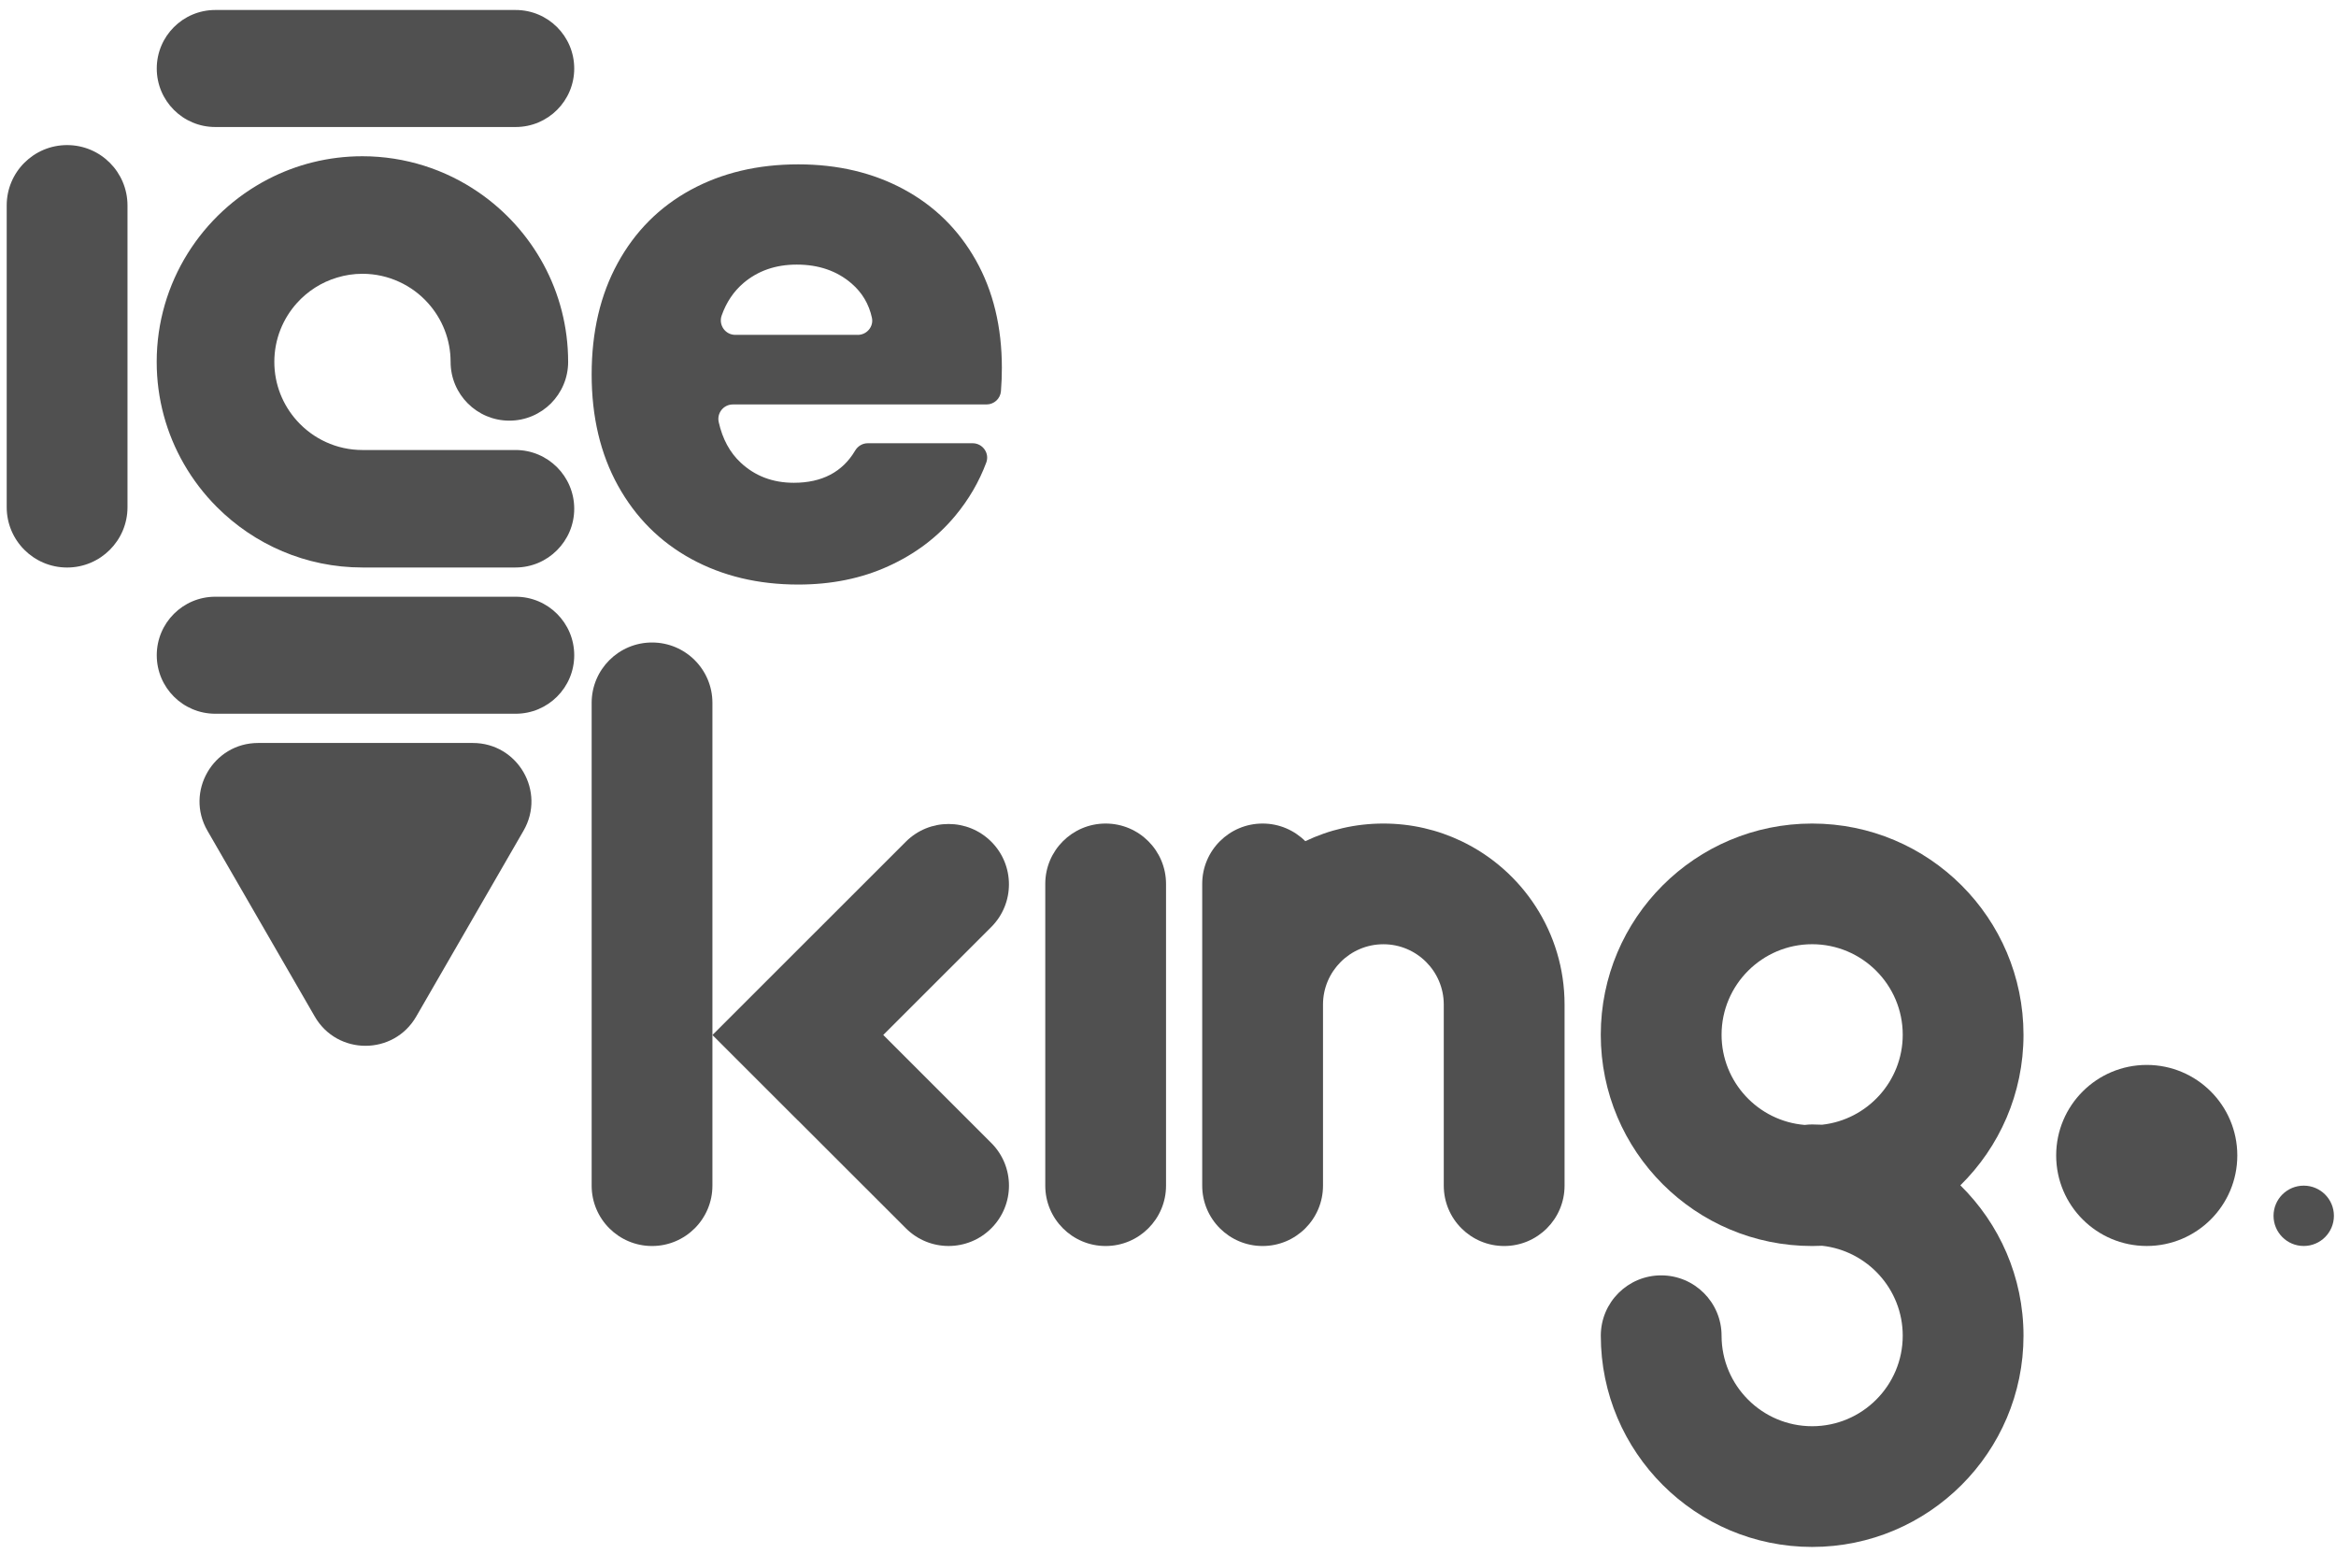<svg width="76" height="51" viewBox="0 0 76 51" fill="none" xmlns="http://www.w3.org/2000/svg">
<g clip-path="url(#clip0_256_615)">
<path d="M2.183 4.72C1.098 4.72 0.218 5.598 0.218 6.683V16.5C0.218 17.584 1.098 18.463 2.183 18.463C3.268 18.463 4.148 17.584 4.148 16.5V6.683C4.147 5.598 3.268 4.72 2.183 4.72Z" fill="#505050"/>
<path d="M5.1 21.317C5.1 20.265 5.952 19.413 7.004 19.413H16.777C17.829 19.413 18.682 20.265 18.682 21.317C18.682 22.368 17.829 23.22 16.777 23.22H7.004C5.952 23.22 5.1 22.368 5.1 21.317Z" fill="#505050"/>
<path d="M5.1 2.229C5.1 1.177 5.952 0.325 7.004 0.325H16.777C17.829 0.325 18.682 1.177 18.682 2.229C18.682 3.28 17.829 4.132 16.777 4.132H7.004C5.952 4.133 5.1 3.28 5.1 2.229Z" fill="#505050"/>
<path d="M18.682 16.551C18.682 17.078 18.467 17.556 18.121 17.901C17.776 18.248 17.297 18.462 16.77 18.462H11.791C9.946 18.462 8.273 17.711 7.061 16.5C6.641 16.08 6.276 15.605 5.979 15.086C5.418 14.108 5.098 12.978 5.098 11.773C5.098 9.188 6.572 6.941 8.724 5.828C9.642 5.352 10.686 5.083 11.791 5.083C13.189 5.084 14.491 5.516 15.565 6.253C17.326 7.459 18.484 9.482 18.484 11.773C18.484 12.3 18.269 12.778 17.924 13.125C17.578 13.47 17.099 13.685 16.571 13.685C15.516 13.684 14.66 12.829 14.66 11.773C14.66 11.04 14.383 10.371 13.928 9.863C13.667 9.571 13.347 9.333 12.987 9.169C12.623 9.001 12.218 8.907 11.792 8.907C11.505 8.907 11.228 8.95 10.967 9.03C10.456 9.182 10.004 9.475 9.656 9.863C9.202 10.371 8.925 11.039 8.925 11.773C8.925 12.507 9.202 13.177 9.658 13.685C10.183 14.271 10.945 14.64 11.793 14.64H16.771C17.826 14.639 18.682 15.495 18.682 16.551Z" fill="#505050"/>
<path d="M69.843 40.535C71.47 40.535 72.789 39.216 72.789 37.59C72.789 35.964 71.47 34.645 69.843 34.645C68.215 34.645 66.896 35.964 66.896 37.59C66.896 39.216 68.215 40.535 69.843 40.535Z" fill="#505050"/>
<path d="M74.95 40.535C75.492 40.535 75.932 40.096 75.932 39.553C75.932 39.011 75.492 38.572 74.95 38.572C74.408 38.572 73.968 39.011 73.968 39.553C73.968 40.096 74.408 40.535 74.95 40.535Z" fill="#505050"/>
<path d="M58.956 26.792C55.158 26.792 52.08 29.868 52.08 33.664C52.08 37.459 55.158 40.536 58.956 40.536C59.065 40.536 59.173 40.533 59.281 40.528C60.754 40.69 61.904 41.94 61.904 43.454C61.904 45.078 60.582 46.399 58.957 46.399C57.332 46.399 56.01 45.078 56.01 43.454C56.01 42.37 55.13 41.491 54.045 41.491C52.96 41.491 52.081 42.37 52.081 43.454C52.081 47.243 55.165 50.326 58.957 50.326C62.748 50.326 65.833 47.244 65.833 43.454C65.833 41.541 65.046 39.809 63.779 38.562C65.047 37.315 65.833 35.581 65.833 33.664C65.832 29.868 62.754 26.792 58.956 26.792ZM59.281 36.59C59.173 36.585 59.065 36.581 58.957 36.581C58.874 36.581 58.794 36.587 58.715 36.597C57.203 36.474 56.01 35.205 56.01 33.663C56.01 32.039 57.332 30.718 58.957 30.718C60.582 30.718 61.904 32.039 61.904 33.663C61.904 35.177 60.754 36.428 59.281 36.59Z" fill="#505050"/>
<path d="M35.971 26.792C34.886 26.792 34.007 27.671 34.007 28.755V38.572C34.007 39.656 34.886 40.536 35.971 40.536C37.056 40.536 37.936 39.656 37.936 38.572V28.755C37.935 27.671 37.056 26.792 35.971 26.792Z" fill="#505050"/>
<path d="M47.548 27.366C46.779 26.998 45.918 26.792 45.008 26.792C44.097 26.792 43.236 26.998 42.467 27.366C42.111 27.012 41.62 26.792 41.078 26.792C39.993 26.792 39.113 27.671 39.113 28.755V38.572C39.113 39.656 39.992 40.536 41.078 40.536C42.164 40.536 43.043 39.657 43.043 38.572V32.682C43.043 31.599 43.924 30.719 45.008 30.719C46.092 30.719 46.972 31.599 46.972 32.682V38.572C46.972 39.656 47.851 40.536 48.937 40.536C50.022 40.536 50.902 39.657 50.902 38.572V32.682C50.902 30.338 49.532 28.314 47.548 27.366Z" fill="#505050"/>
<path d="M21.214 20.902C20.129 20.902 19.249 21.782 19.249 22.866V38.572C19.249 39.656 20.129 40.536 21.214 40.536C22.299 40.536 23.178 39.656 23.178 38.572V22.865C23.178 21.781 22.299 20.902 21.214 20.902Z" fill="#505050"/>
<path d="M28.736 33.67L32.25 30.158C33.017 29.391 33.017 28.148 32.25 27.382C31.483 26.615 30.239 26.615 29.472 27.382L23.178 33.672L25.956 36.448L25.957 36.447L29.473 39.96C30.24 40.727 31.484 40.727 32.251 39.96C33.018 39.193 33.018 37.95 32.251 37.184L28.736 33.67Z" fill="#505050"/>
<path d="M32.096 13.158H23.843C23.541 13.158 23.317 13.437 23.383 13.732C23.506 14.282 23.745 14.722 24.098 15.051C24.566 15.488 25.142 15.706 25.826 15.706C26.742 15.706 27.408 15.357 27.821 14.66C27.907 14.514 28.06 14.42 28.231 14.42H31.645C31.969 14.42 32.201 14.743 32.088 15.047C31.854 15.674 31.518 16.251 31.08 16.778C30.5 17.477 29.773 18.025 28.9 18.421C28.026 18.819 27.049 19.017 25.969 19.017C24.666 19.017 23.506 18.739 22.489 18.184C21.473 17.628 20.679 16.834 20.107 15.802C19.535 14.77 19.249 13.563 19.249 12.182C19.249 10.801 19.53 9.594 20.095 8.562C20.659 7.53 21.449 6.736 22.466 6.18C23.483 5.625 24.651 5.347 25.97 5.347C27.256 5.347 28.4 5.618 29.401 6.157C30.402 6.697 31.185 7.467 31.749 8.467C32.312 9.467 32.595 10.635 32.595 11.968C32.595 12.215 32.585 12.467 32.565 12.727C32.546 12.97 32.34 13.158 32.096 13.158ZM27.906 10.895C28.2 10.895 28.43 10.625 28.367 10.337C28.271 9.894 28.051 9.523 27.71 9.227C27.233 8.814 26.637 8.608 25.922 8.608C25.239 8.608 24.663 8.807 24.194 9.203C23.871 9.477 23.632 9.831 23.479 10.264C23.37 10.571 23.596 10.894 23.922 10.894H27.906V10.895Z" fill="#505050"/>
<path d="M13.541 33.071L17.032 27.026C17.766 25.757 16.849 24.171 15.383 24.171H8.399C6.932 24.171 6.016 25.758 6.749 27.026L10.241 33.071C10.974 34.34 12.807 34.34 13.541 33.071Z" fill="#505050"/>
</g>
<defs>
<clipPath id="clip0_256_615">
<rect width="75.714" height="50" fill="white" transform="translate(0.218 0.325)"/>
</clipPath>
</defs>
</svg>
